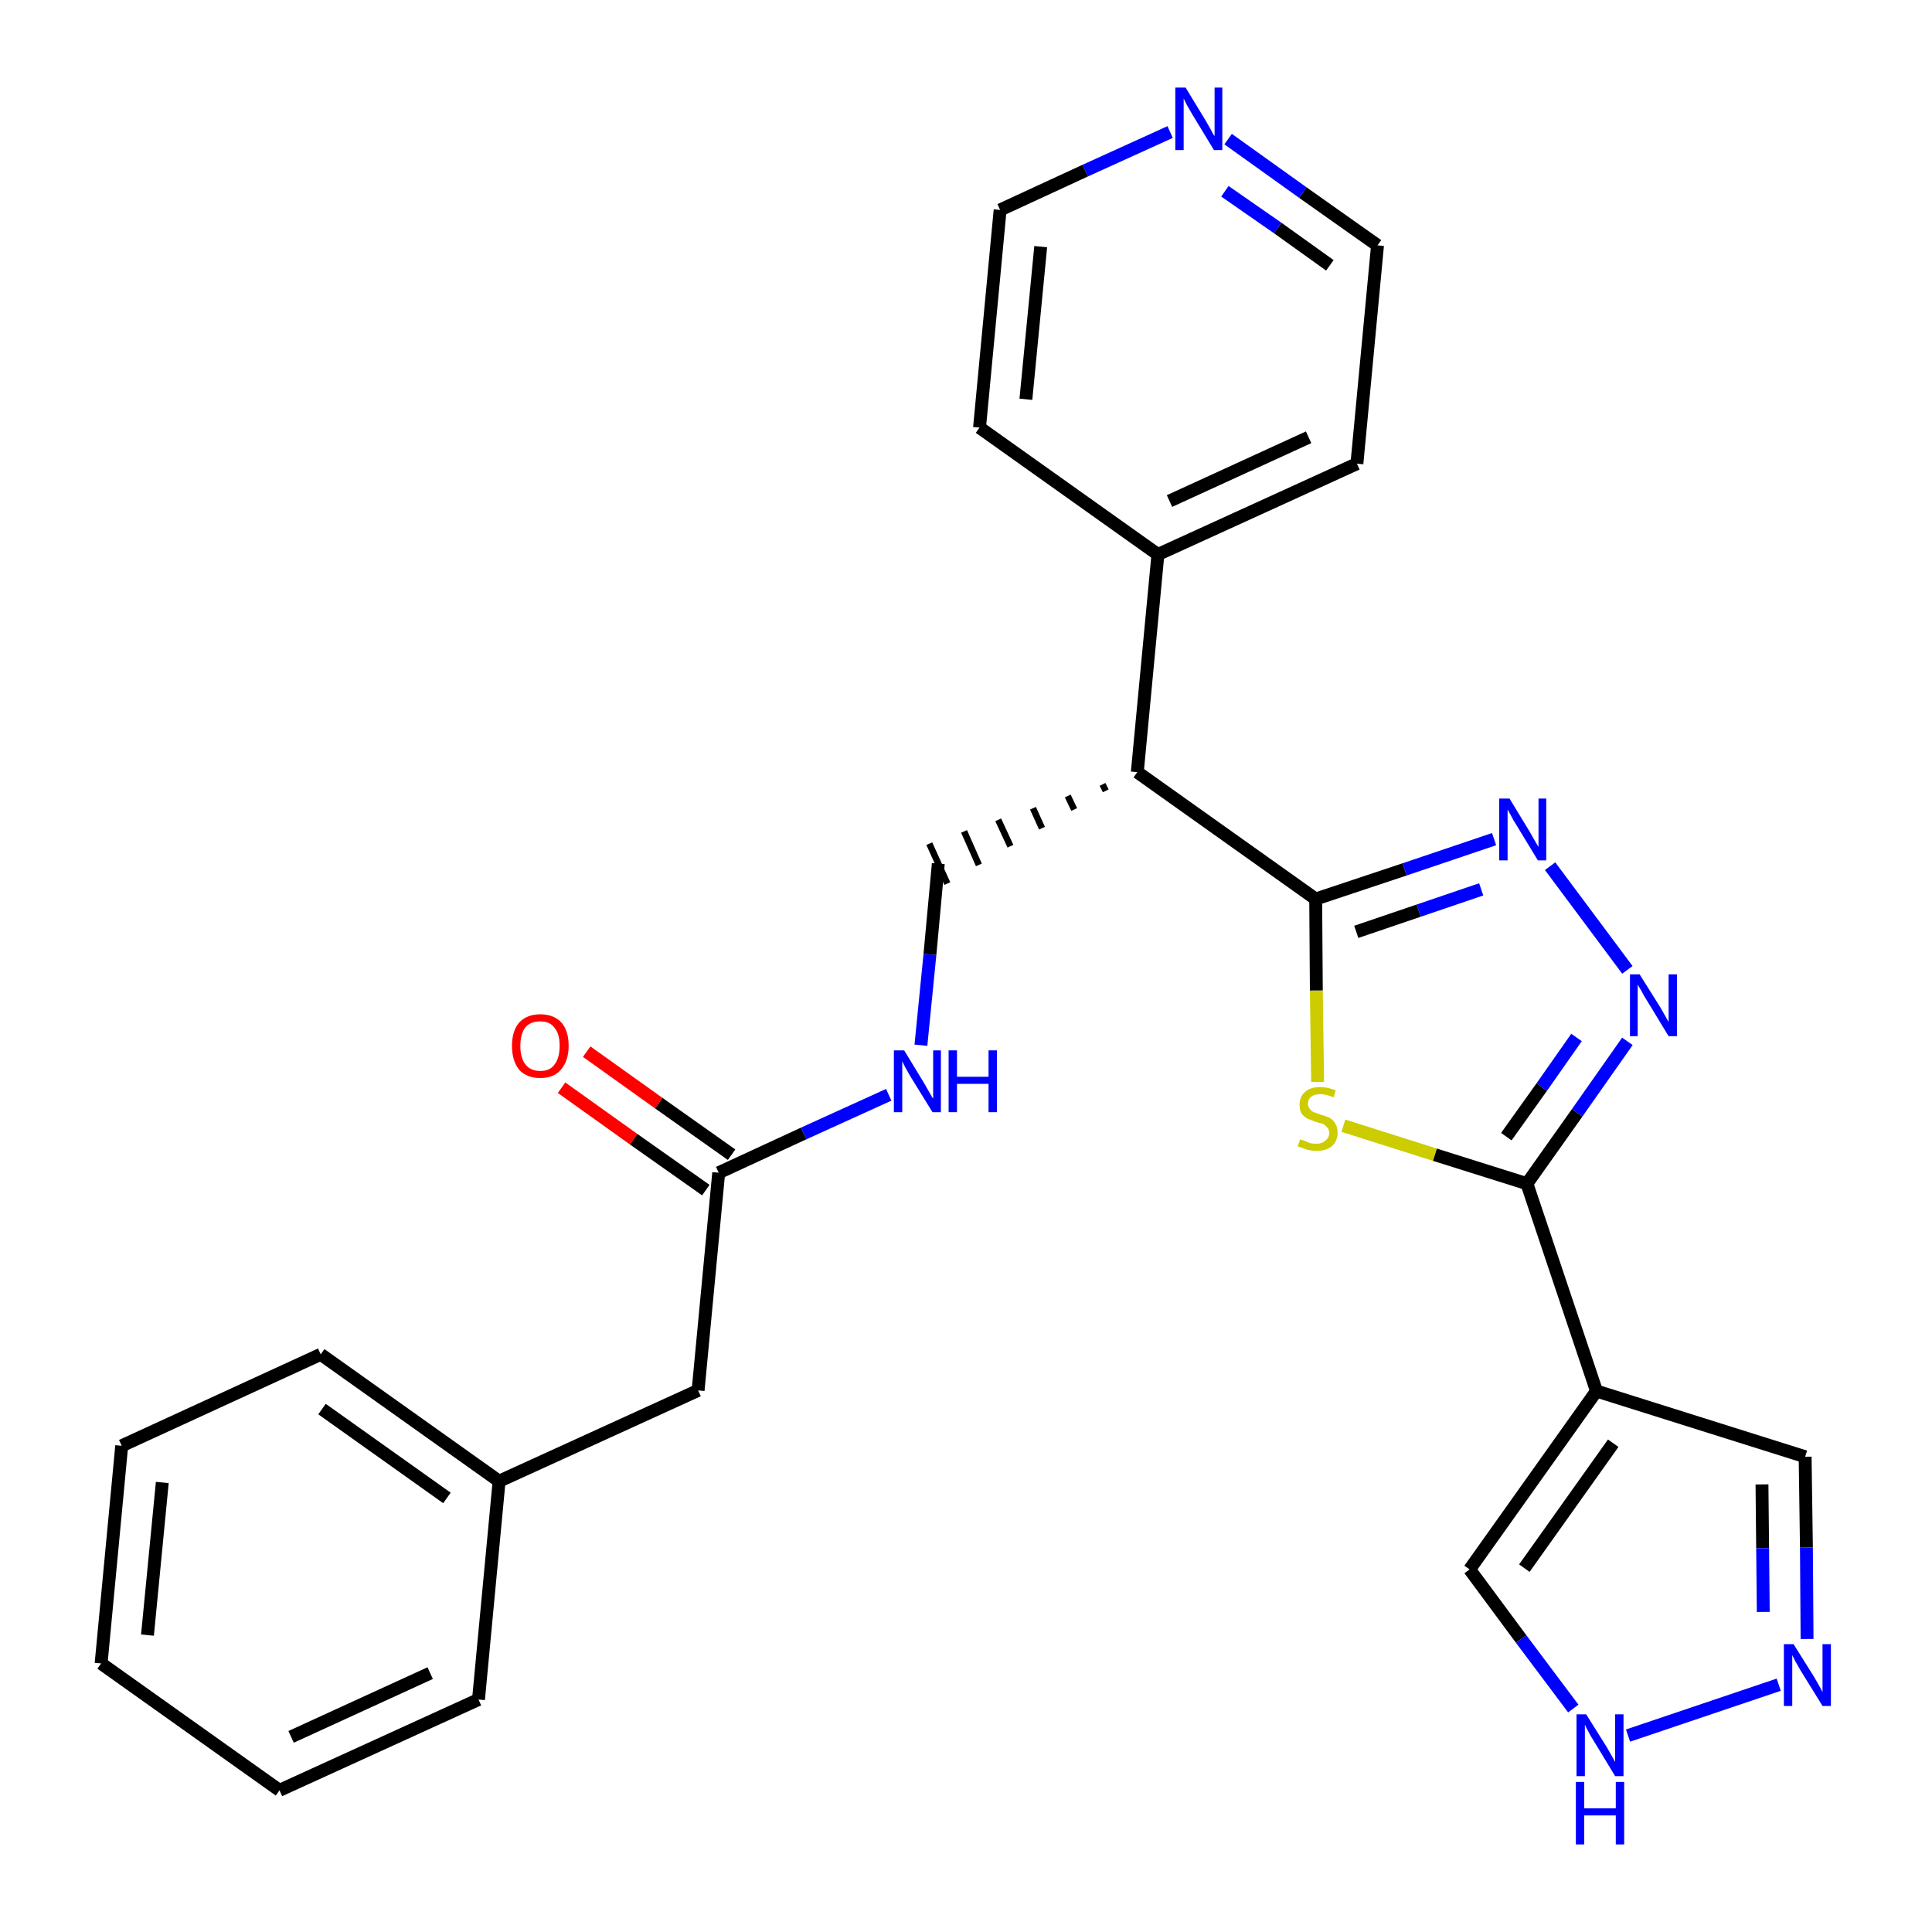 <?xml version='1.0' encoding='iso-8859-1'?>
<svg version='1.1' baseProfile='full'
              xmlns='http://www.w3.org/2000/svg'
                      xmlns:rdkit='http://www.rdkit.org/xml'
                      xmlns:xlink='http://www.w3.org/1999/xlink'
                  xml:space='preserve'
width='300px' height='300px' viewBox='0 0 300 300'>
<!-- END OF HEADER -->
<path class='bond-0 atom-0 atom-1' d='M 87.2,168.9 L 98.4,176.9' style='fill:none;fill-rule:evenodd;stroke:#FF0000;stroke-width:2.0px;stroke-linecap:butt;stroke-linejoin:miter;stroke-opacity:1' />
<path class='bond-0 atom-0 atom-1' d='M 98.4,176.9 L 109.6,184.8' style='fill:none;fill-rule:evenodd;stroke:#000000;stroke-width:2.0px;stroke-linecap:butt;stroke-linejoin:miter;stroke-opacity:1' />
<path class='bond-0 atom-0 atom-1' d='M 91.1,163.3 L 102.3,171.3' style='fill:none;fill-rule:evenodd;stroke:#FF0000;stroke-width:2.0px;stroke-linecap:butt;stroke-linejoin:miter;stroke-opacity:1' />
<path class='bond-0 atom-0 atom-1' d='M 102.3,171.3 L 113.6,179.3' style='fill:none;fill-rule:evenodd;stroke:#000000;stroke-width:2.0px;stroke-linecap:butt;stroke-linejoin:miter;stroke-opacity:1' />
<path class='bond-1 atom-1 atom-2' d='M 111.6,182.1 L 108.4,215.9' style='fill:none;fill-rule:evenodd;stroke:#000000;stroke-width:2.0px;stroke-linecap:butt;stroke-linejoin:miter;stroke-opacity:1' />
<path class='bond-8 atom-1 atom-9' d='M 111.6,182.1 L 124.8,176.0' style='fill:none;fill-rule:evenodd;stroke:#000000;stroke-width:2.0px;stroke-linecap:butt;stroke-linejoin:miter;stroke-opacity:1' />
<path class='bond-8 atom-1 atom-9' d='M 124.8,176.0 L 138.0,170.0' style='fill:none;fill-rule:evenodd;stroke:#0000FF;stroke-width:2.0px;stroke-linecap:butt;stroke-linejoin:miter;stroke-opacity:1' />
<path class='bond-2 atom-2 atom-3' d='M 108.4,215.9 L 77.5,230.0' style='fill:none;fill-rule:evenodd;stroke:#000000;stroke-width:2.0px;stroke-linecap:butt;stroke-linejoin:miter;stroke-opacity:1' />
<path class='bond-3 atom-3 atom-4' d='M 77.5,230.0 L 49.8,210.3' style='fill:none;fill-rule:evenodd;stroke:#000000;stroke-width:2.0px;stroke-linecap:butt;stroke-linejoin:miter;stroke-opacity:1' />
<path class='bond-3 atom-3 atom-4' d='M 69.4,232.6 L 50.0,218.8' style='fill:none;fill-rule:evenodd;stroke:#000000;stroke-width:2.0px;stroke-linecap:butt;stroke-linejoin:miter;stroke-opacity:1' />
<path class='bond-27 atom-8 atom-3' d='M 74.3,263.9 L 77.5,230.0' style='fill:none;fill-rule:evenodd;stroke:#000000;stroke-width:2.0px;stroke-linecap:butt;stroke-linejoin:miter;stroke-opacity:1' />
<path class='bond-4 atom-4 atom-5' d='M 49.8,210.3 L 18.9,224.5' style='fill:none;fill-rule:evenodd;stroke:#000000;stroke-width:2.0px;stroke-linecap:butt;stroke-linejoin:miter;stroke-opacity:1' />
<path class='bond-5 atom-5 atom-6' d='M 18.9,224.5 L 15.7,258.3' style='fill:none;fill-rule:evenodd;stroke:#000000;stroke-width:2.0px;stroke-linecap:butt;stroke-linejoin:miter;stroke-opacity:1' />
<path class='bond-5 atom-5 atom-6' d='M 25.2,230.2 L 22.9,253.9' style='fill:none;fill-rule:evenodd;stroke:#000000;stroke-width:2.0px;stroke-linecap:butt;stroke-linejoin:miter;stroke-opacity:1' />
<path class='bond-6 atom-6 atom-7' d='M 15.7,258.3 L 43.4,278.0' style='fill:none;fill-rule:evenodd;stroke:#000000;stroke-width:2.0px;stroke-linecap:butt;stroke-linejoin:miter;stroke-opacity:1' />
<path class='bond-7 atom-7 atom-8' d='M 43.4,278.0 L 74.3,263.9' style='fill:none;fill-rule:evenodd;stroke:#000000;stroke-width:2.0px;stroke-linecap:butt;stroke-linejoin:miter;stroke-opacity:1' />
<path class='bond-7 atom-7 atom-8' d='M 45.2,269.7 L 66.8,259.8' style='fill:none;fill-rule:evenodd;stroke:#000000;stroke-width:2.0px;stroke-linecap:butt;stroke-linejoin:miter;stroke-opacity:1' />
<path class='bond-9 atom-9 atom-10' d='M 143.0,162.3 L 144.4,148.2' style='fill:none;fill-rule:evenodd;stroke:#0000FF;stroke-width:2.0px;stroke-linecap:butt;stroke-linejoin:miter;stroke-opacity:1' />
<path class='bond-9 atom-9 atom-10' d='M 144.4,148.2 L 145.7,134.1' style='fill:none;fill-rule:evenodd;stroke:#000000;stroke-width:2.0px;stroke-linecap:butt;stroke-linejoin:miter;stroke-opacity:1' />
<path class='bond-10 atom-11 atom-10' d='M 171.2,121.8 L 171.7,122.8' style='fill:none;fill-rule:evenodd;stroke:#000000;stroke-width:1.0px;stroke-linecap:butt;stroke-linejoin:miter;stroke-opacity:1' />
<path class='bond-10 atom-11 atom-10' d='M 165.8,123.6 L 166.8,125.7' style='fill:none;fill-rule:evenodd;stroke:#000000;stroke-width:1.0px;stroke-linecap:butt;stroke-linejoin:miter;stroke-opacity:1' />
<path class='bond-10 atom-11 atom-10' d='M 160.4,125.5 L 161.8,128.6' style='fill:none;fill-rule:evenodd;stroke:#000000;stroke-width:1.0px;stroke-linecap:butt;stroke-linejoin:miter;stroke-opacity:1' />
<path class='bond-10 atom-11 atom-10' d='M 155.0,127.3 L 156.9,131.4' style='fill:none;fill-rule:evenodd;stroke:#000000;stroke-width:1.0px;stroke-linecap:butt;stroke-linejoin:miter;stroke-opacity:1' />
<path class='bond-10 atom-11 atom-10' d='M 149.7,129.1 L 152.0,134.3' style='fill:none;fill-rule:evenodd;stroke:#000000;stroke-width:1.0px;stroke-linecap:butt;stroke-linejoin:miter;stroke-opacity:1' />
<path class='bond-10 atom-11 atom-10' d='M 144.3,131.0 L 147.1,137.2' style='fill:none;fill-rule:evenodd;stroke:#000000;stroke-width:1.0px;stroke-linecap:butt;stroke-linejoin:miter;stroke-opacity:1' />
<path class='bond-11 atom-11 atom-12' d='M 176.6,119.9 L 179.8,86.1' style='fill:none;fill-rule:evenodd;stroke:#000000;stroke-width:2.0px;stroke-linecap:butt;stroke-linejoin:miter;stroke-opacity:1' />
<path class='bond-17 atom-11 atom-18' d='M 176.6,119.9 L 204.3,139.6' style='fill:none;fill-rule:evenodd;stroke:#000000;stroke-width:2.0px;stroke-linecap:butt;stroke-linejoin:miter;stroke-opacity:1' />
<path class='bond-12 atom-12 atom-13' d='M 179.8,86.1 L 210.7,72.0' style='fill:none;fill-rule:evenodd;stroke:#000000;stroke-width:2.0px;stroke-linecap:butt;stroke-linejoin:miter;stroke-opacity:1' />
<path class='bond-12 atom-12 atom-13' d='M 181.6,77.8 L 203.2,67.9' style='fill:none;fill-rule:evenodd;stroke:#000000;stroke-width:2.0px;stroke-linecap:butt;stroke-linejoin:miter;stroke-opacity:1' />
<path class='bond-28 atom-17 atom-12' d='M 152.1,66.4 L 179.8,86.1' style='fill:none;fill-rule:evenodd;stroke:#000000;stroke-width:2.0px;stroke-linecap:butt;stroke-linejoin:miter;stroke-opacity:1' />
<path class='bond-13 atom-13 atom-14' d='M 210.7,72.0 L 213.9,38.1' style='fill:none;fill-rule:evenodd;stroke:#000000;stroke-width:2.0px;stroke-linecap:butt;stroke-linejoin:miter;stroke-opacity:1' />
<path class='bond-14 atom-14 atom-15' d='M 213.9,38.1 L 202.3,29.9' style='fill:none;fill-rule:evenodd;stroke:#000000;stroke-width:2.0px;stroke-linecap:butt;stroke-linejoin:miter;stroke-opacity:1' />
<path class='bond-14 atom-14 atom-15' d='M 202.3,29.9 L 190.7,21.6' style='fill:none;fill-rule:evenodd;stroke:#0000FF;stroke-width:2.0px;stroke-linecap:butt;stroke-linejoin:miter;stroke-opacity:1' />
<path class='bond-14 atom-14 atom-15' d='M 206.5,41.2 L 198.4,35.4' style='fill:none;fill-rule:evenodd;stroke:#000000;stroke-width:2.0px;stroke-linecap:butt;stroke-linejoin:miter;stroke-opacity:1' />
<path class='bond-14 atom-14 atom-15' d='M 198.4,35.4 L 190.2,29.7' style='fill:none;fill-rule:evenodd;stroke:#0000FF;stroke-width:2.0px;stroke-linecap:butt;stroke-linejoin:miter;stroke-opacity:1' />
<path class='bond-15 atom-15 atom-16' d='M 181.7,20.5 L 168.5,26.5' style='fill:none;fill-rule:evenodd;stroke:#0000FF;stroke-width:2.0px;stroke-linecap:butt;stroke-linejoin:miter;stroke-opacity:1' />
<path class='bond-15 atom-15 atom-16' d='M 168.5,26.5 L 155.3,32.6' style='fill:none;fill-rule:evenodd;stroke:#000000;stroke-width:2.0px;stroke-linecap:butt;stroke-linejoin:miter;stroke-opacity:1' />
<path class='bond-16 atom-16 atom-17' d='M 155.3,32.6 L 152.1,66.4' style='fill:none;fill-rule:evenodd;stroke:#000000;stroke-width:2.0px;stroke-linecap:butt;stroke-linejoin:miter;stroke-opacity:1' />
<path class='bond-16 atom-16 atom-17' d='M 161.6,38.3 L 159.3,62.0' style='fill:none;fill-rule:evenodd;stroke:#000000;stroke-width:2.0px;stroke-linecap:butt;stroke-linejoin:miter;stroke-opacity:1' />
<path class='bond-18 atom-18 atom-19' d='M 204.3,139.6 L 218.1,135.0' style='fill:none;fill-rule:evenodd;stroke:#000000;stroke-width:2.0px;stroke-linecap:butt;stroke-linejoin:miter;stroke-opacity:1' />
<path class='bond-18 atom-18 atom-19' d='M 218.1,135.0 L 232.0,130.3' style='fill:none;fill-rule:evenodd;stroke:#0000FF;stroke-width:2.0px;stroke-linecap:butt;stroke-linejoin:miter;stroke-opacity:1' />
<path class='bond-18 atom-18 atom-19' d='M 210.6,144.7 L 220.3,141.4' style='fill:none;fill-rule:evenodd;stroke:#000000;stroke-width:2.0px;stroke-linecap:butt;stroke-linejoin:miter;stroke-opacity:1' />
<path class='bond-18 atom-18 atom-19' d='M 220.3,141.4 L 230.0,138.1' style='fill:none;fill-rule:evenodd;stroke:#0000FF;stroke-width:2.0px;stroke-linecap:butt;stroke-linejoin:miter;stroke-opacity:1' />
<path class='bond-29 atom-27 atom-18' d='M 204.6,168.0 L 204.4,153.8' style='fill:none;fill-rule:evenodd;stroke:#CCCC00;stroke-width:2.0px;stroke-linecap:butt;stroke-linejoin:miter;stroke-opacity:1' />
<path class='bond-29 atom-27 atom-18' d='M 204.4,153.8 L 204.3,139.6' style='fill:none;fill-rule:evenodd;stroke:#000000;stroke-width:2.0px;stroke-linecap:butt;stroke-linejoin:miter;stroke-opacity:1' />
<path class='bond-19 atom-19 atom-20' d='M 240.7,134.5 L 252.7,150.6' style='fill:none;fill-rule:evenodd;stroke:#0000FF;stroke-width:2.0px;stroke-linecap:butt;stroke-linejoin:miter;stroke-opacity:1' />
<path class='bond-20 atom-20 atom-21' d='M 252.7,161.7 L 244.9,172.8' style='fill:none;fill-rule:evenodd;stroke:#0000FF;stroke-width:2.0px;stroke-linecap:butt;stroke-linejoin:miter;stroke-opacity:1' />
<path class='bond-20 atom-20 atom-21' d='M 244.9,172.8 L 237.1,183.8' style='fill:none;fill-rule:evenodd;stroke:#000000;stroke-width:2.0px;stroke-linecap:butt;stroke-linejoin:miter;stroke-opacity:1' />
<path class='bond-20 atom-20 atom-21' d='M 244.8,161.1 L 239.4,168.8' style='fill:none;fill-rule:evenodd;stroke:#0000FF;stroke-width:2.0px;stroke-linecap:butt;stroke-linejoin:miter;stroke-opacity:1' />
<path class='bond-20 atom-20 atom-21' d='M 239.4,168.8 L 233.9,176.5' style='fill:none;fill-rule:evenodd;stroke:#000000;stroke-width:2.0px;stroke-linecap:butt;stroke-linejoin:miter;stroke-opacity:1' />
<path class='bond-21 atom-21 atom-22' d='M 237.1,183.8 L 247.9,216.0' style='fill:none;fill-rule:evenodd;stroke:#000000;stroke-width:2.0px;stroke-linecap:butt;stroke-linejoin:miter;stroke-opacity:1' />
<path class='bond-26 atom-21 atom-27' d='M 237.1,183.8 L 222.8,179.3' style='fill:none;fill-rule:evenodd;stroke:#000000;stroke-width:2.0px;stroke-linecap:butt;stroke-linejoin:miter;stroke-opacity:1' />
<path class='bond-26 atom-21 atom-27' d='M 222.8,179.3 L 208.6,174.8' style='fill:none;fill-rule:evenodd;stroke:#CCCC00;stroke-width:2.0px;stroke-linecap:butt;stroke-linejoin:miter;stroke-opacity:1' />
<path class='bond-22 atom-22 atom-23' d='M 247.9,216.0 L 280.3,226.2' style='fill:none;fill-rule:evenodd;stroke:#000000;stroke-width:2.0px;stroke-linecap:butt;stroke-linejoin:miter;stroke-opacity:1' />
<path class='bond-30 atom-26 atom-22' d='M 228.2,243.7 L 247.9,216.0' style='fill:none;fill-rule:evenodd;stroke:#000000;stroke-width:2.0px;stroke-linecap:butt;stroke-linejoin:miter;stroke-opacity:1' />
<path class='bond-30 atom-26 atom-22' d='M 236.7,243.5 L 250.5,224.1' style='fill:none;fill-rule:evenodd;stroke:#000000;stroke-width:2.0px;stroke-linecap:butt;stroke-linejoin:miter;stroke-opacity:1' />
<path class='bond-23 atom-23 atom-24' d='M 280.3,226.2 L 280.5,240.3' style='fill:none;fill-rule:evenodd;stroke:#000000;stroke-width:2.0px;stroke-linecap:butt;stroke-linejoin:miter;stroke-opacity:1' />
<path class='bond-23 atom-23 atom-24' d='M 280.5,240.3 L 280.6,254.5' style='fill:none;fill-rule:evenodd;stroke:#0000FF;stroke-width:2.0px;stroke-linecap:butt;stroke-linejoin:miter;stroke-opacity:1' />
<path class='bond-23 atom-23 atom-24' d='M 273.6,230.5 L 273.7,240.4' style='fill:none;fill-rule:evenodd;stroke:#000000;stroke-width:2.0px;stroke-linecap:butt;stroke-linejoin:miter;stroke-opacity:1' />
<path class='bond-23 atom-23 atom-24' d='M 273.7,240.4 L 273.8,250.3' style='fill:none;fill-rule:evenodd;stroke:#0000FF;stroke-width:2.0px;stroke-linecap:butt;stroke-linejoin:miter;stroke-opacity:1' />
<path class='bond-24 atom-24 atom-25' d='M 276.2,261.6 L 252.8,269.5' style='fill:none;fill-rule:evenodd;stroke:#0000FF;stroke-width:2.0px;stroke-linecap:butt;stroke-linejoin:miter;stroke-opacity:1' />
<path class='bond-25 atom-25 atom-26' d='M 244.3,265.3 L 236.2,254.5' style='fill:none;fill-rule:evenodd;stroke:#0000FF;stroke-width:2.0px;stroke-linecap:butt;stroke-linejoin:miter;stroke-opacity:1' />
<path class='bond-25 atom-25 atom-26' d='M 236.2,254.5 L 228.2,243.7' style='fill:none;fill-rule:evenodd;stroke:#000000;stroke-width:2.0px;stroke-linecap:butt;stroke-linejoin:miter;stroke-opacity:1' />
<path  class='atom-0' d='M 79.5 162.4
Q 79.5 160.1, 80.6 158.8
Q 81.8 157.5, 83.9 157.5
Q 86.0 157.5, 87.2 158.8
Q 88.3 160.1, 88.3 162.4
Q 88.3 164.7, 87.1 166.1
Q 86.0 167.4, 83.9 167.4
Q 81.8 167.4, 80.6 166.1
Q 79.5 164.7, 79.5 162.4
M 83.9 166.3
Q 85.4 166.3, 86.1 165.3
Q 86.9 164.3, 86.9 162.4
Q 86.9 160.5, 86.1 159.6
Q 85.4 158.6, 83.9 158.6
Q 82.4 158.6, 81.6 159.5
Q 80.8 160.5, 80.8 162.4
Q 80.8 164.3, 81.6 165.3
Q 82.4 166.3, 83.9 166.3
' fill='#FF0000'/>
<path  class='atom-9' d='M 140.4 163.1
L 143.5 168.2
Q 143.8 168.7, 144.3 169.6
Q 144.8 170.5, 144.9 170.6
L 144.9 163.1
L 146.1 163.1
L 146.1 172.7
L 144.8 172.7
L 141.4 167.2
Q 141.0 166.5, 140.6 165.8
Q 140.2 165.0, 140.1 164.8
L 140.1 172.7
L 138.8 172.7
L 138.8 163.1
L 140.4 163.1
' fill='#0000FF'/>
<path  class='atom-9' d='M 147.3 163.1
L 148.6 163.1
L 148.6 167.2
L 153.5 167.2
L 153.5 163.1
L 154.8 163.1
L 154.8 172.7
L 153.5 172.7
L 153.5 168.3
L 148.6 168.3
L 148.6 172.7
L 147.3 172.7
L 147.3 163.1
' fill='#0000FF'/>
<path  class='atom-15' d='M 184.1 13.6
L 187.2 18.7
Q 187.5 19.2, 188.0 20.1
Q 188.5 21.1, 188.6 21.1
L 188.6 13.6
L 189.8 13.6
L 189.8 23.3
L 188.5 23.3
L 185.1 17.7
Q 184.7 17.0, 184.3 16.3
Q 183.9 15.5, 183.8 15.3
L 183.8 23.3
L 182.5 23.3
L 182.5 13.6
L 184.1 13.6
' fill='#0000FF'/>
<path  class='atom-19' d='M 234.4 124.0
L 237.5 129.1
Q 237.8 129.6, 238.3 130.5
Q 238.8 131.4, 238.9 131.5
L 238.9 124.0
L 240.1 124.0
L 240.1 133.6
L 238.8 133.6
L 235.4 128.0
Q 235.0 127.4, 234.6 126.6
Q 234.2 125.9, 234.1 125.7
L 234.1 133.6
L 232.8 133.6
L 232.8 124.0
L 234.4 124.0
' fill='#0000FF'/>
<path  class='atom-20' d='M 254.6 151.3
L 257.8 156.4
Q 258.1 156.9, 258.6 157.8
Q 259.1 158.7, 259.1 158.7
L 259.1 151.3
L 260.4 151.3
L 260.4 160.9
L 259.1 160.9
L 255.7 155.3
Q 255.3 154.7, 254.9 153.9
Q 254.5 153.2, 254.3 152.9
L 254.3 160.9
L 253.1 160.9
L 253.1 151.3
L 254.6 151.3
' fill='#0000FF'/>
<path  class='atom-24' d='M 278.5 255.3
L 281.7 260.4
Q 282.0 260.9, 282.5 261.8
Q 283.0 262.7, 283.0 262.8
L 283.0 255.3
L 284.3 255.3
L 284.3 264.9
L 283.0 264.9
L 279.6 259.4
Q 279.2 258.7, 278.8 258.0
Q 278.4 257.2, 278.3 257.0
L 278.3 264.9
L 277.0 264.9
L 277.0 255.3
L 278.5 255.3
' fill='#0000FF'/>
<path  class='atom-25' d='M 246.3 266.2
L 249.5 271.3
Q 249.8 271.8, 250.3 272.7
Q 250.8 273.6, 250.8 273.6
L 250.8 266.2
L 252.1 266.2
L 252.1 275.8
L 250.8 275.8
L 247.4 270.2
Q 247.0 269.6, 246.6 268.8
Q 246.2 268.1, 246.1 267.8
L 246.1 275.8
L 244.8 275.8
L 244.8 266.2
L 246.3 266.2
' fill='#0000FF'/>
<path  class='atom-25' d='M 244.7 276.7
L 246.0 276.7
L 246.0 280.8
L 250.9 280.8
L 250.9 276.7
L 252.2 276.7
L 252.2 286.4
L 250.9 286.4
L 250.9 281.9
L 246.0 281.9
L 246.0 286.4
L 244.7 286.4
L 244.7 276.7
' fill='#0000FF'/>
<path  class='atom-27' d='M 201.9 176.9
Q 202.0 177.0, 202.5 177.1
Q 202.9 177.3, 203.4 177.5
Q 203.9 177.6, 204.4 177.6
Q 205.3 177.6, 205.8 177.1
Q 206.4 176.7, 206.4 175.9
Q 206.4 175.4, 206.1 175.1
Q 205.8 174.7, 205.4 174.5
Q 205.0 174.4, 204.3 174.2
Q 203.5 173.9, 203.0 173.7
Q 202.5 173.4, 202.1 172.9
Q 201.8 172.4, 201.8 171.5
Q 201.8 170.3, 202.6 169.6
Q 203.4 168.8, 205.0 168.8
Q 206.1 168.8, 207.4 169.3
L 207.1 170.4
Q 205.9 169.9, 205.1 169.9
Q 204.1 169.9, 203.6 170.3
Q 203.1 170.7, 203.1 171.4
Q 203.1 171.9, 203.4 172.2
Q 203.6 172.5, 204.0 172.7
Q 204.4 172.8, 205.1 173.1
Q 205.9 173.3, 206.5 173.6
Q 207.0 173.9, 207.3 174.4
Q 207.7 175.0, 207.7 175.9
Q 207.7 177.2, 206.8 178.0
Q 205.9 178.7, 204.5 178.7
Q 203.6 178.7, 202.9 178.5
Q 202.3 178.3, 201.5 178.0
L 201.9 176.9
' fill='#CCCC00'/>
</svg>
